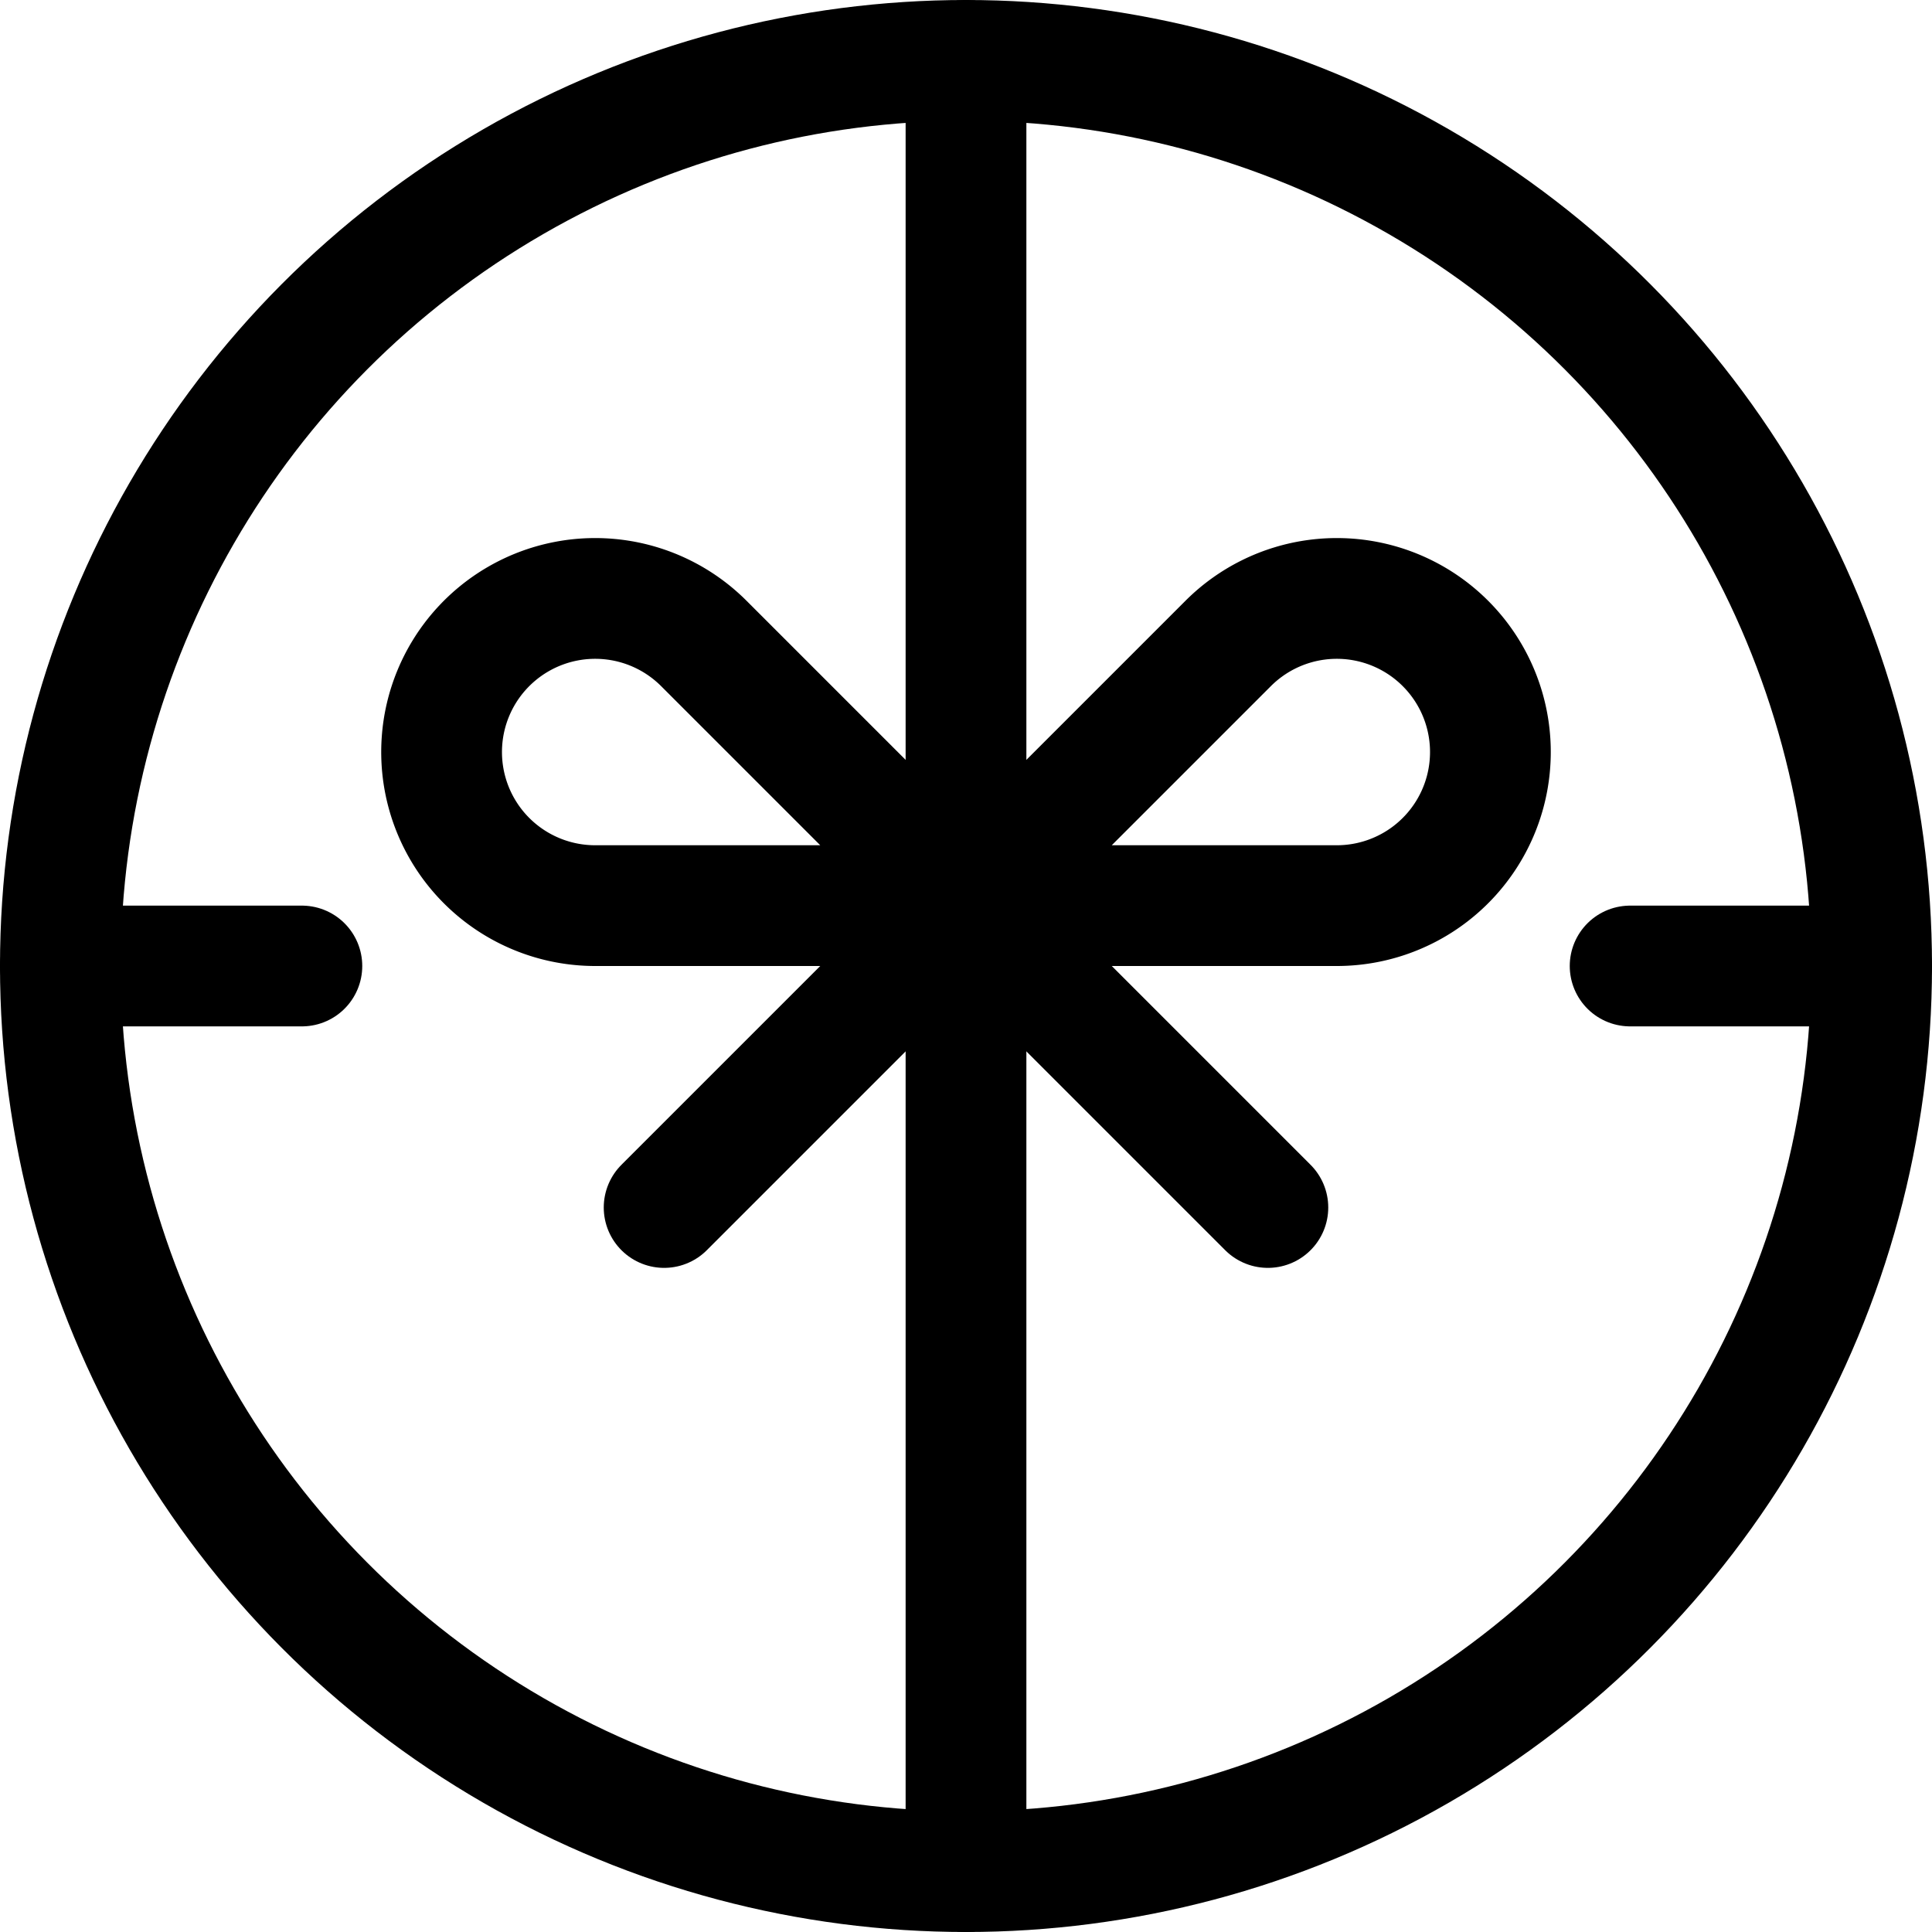 <svg xmlns="http://www.w3.org/2000/svg" viewBox="0 0 24 24"><defs><style>.a{fill:none;stroke:#000;stroke-linecap:round;stroke-linejoin:round;stroke-width:1.5px;}</style></defs><title>gift-circle</title><line class="a" x1="12" y1="0.75" x2="12" y2="23.25"/><line class="a" x1="12" y1="11.25" x2="15.75" y2="15"/><line class="a" x1="8.25" y1="15" x2="12" y2="11.25"/><path class="a" d="M12,11.25l3.257-3.257a1.908,1.908,0,1,1,1.349,3.257Z"/><path class="a" d="M12,11.25,8.743,7.993A1.908,1.908,0,1,0,7.394,11.25Z"/><circle class="a" cx="12" cy="12" r="11.25"/><line class="a" x1="23.25" y1="12" x2="20.25" y2="12"/><line class="a" x1="0.75" y1="12" x2="3.75" y2="12"/></svg>